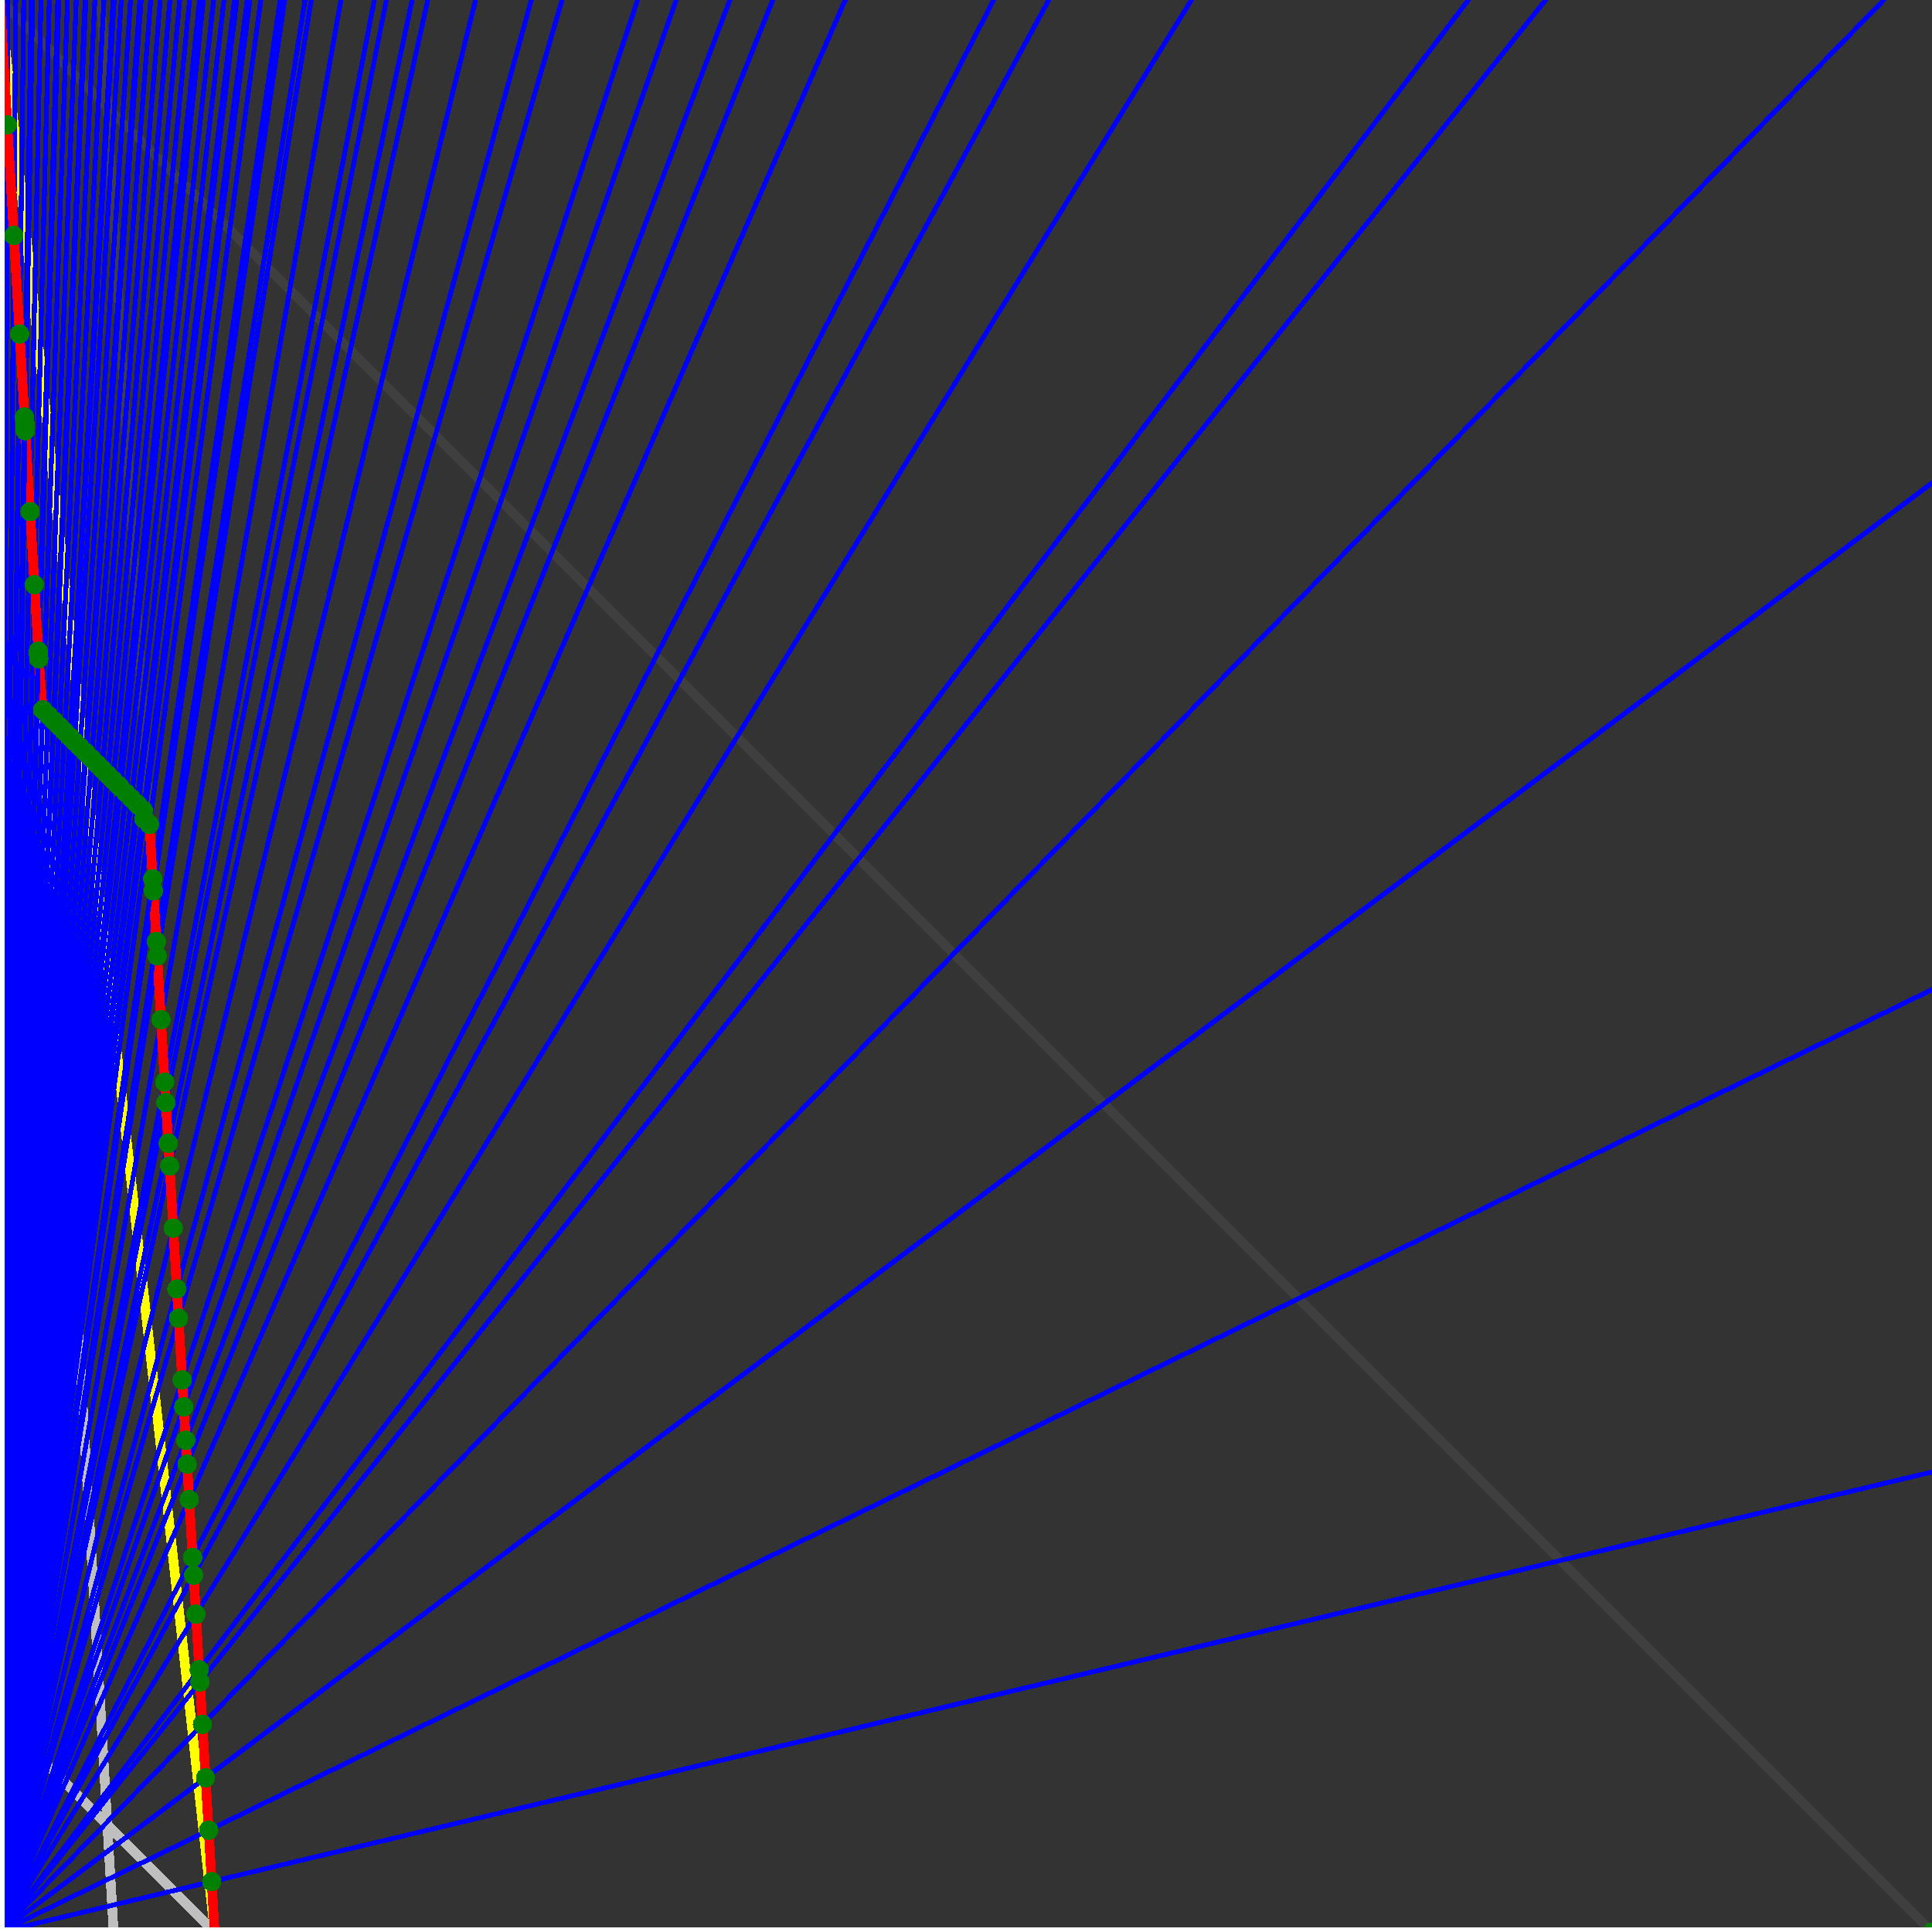 <svg xmlns="http://www.w3.org/2000/svg" version="1.1" width = "750" height = "750" viewBox = "0 0 750 750"  shape-rendering="crispEdges">
<rect x="0" y="0" width="750" height="750" fill="#333333" stroke="none"/>
<path stroke-linejoin="round" stroke-linecap="round" stroke="rgb(255,255,0)" stroke-width="3.75" fill="none" d="M 83.333 750 L 0 0 " />
<path stroke-linejoin="round" stroke-linecap="round" stroke="rgb(63,63,63)" stroke-width="3.75" fill="none" d="M 0 0 L 750 750 M 83.333 750 L 39.216 0 " />
<path stroke-linejoin="round" stroke-linecap="round" stroke="rgb(191,191,191)" stroke-width="3.75" fill="none" d="M 0 666.667 L 83.333 750 M 0 0 L 44.118 750 " />
<path stroke-linejoin="round" stroke-linecap="round" stroke="rgb(0,0,255)" stroke-width="1.875" fill="none" d="M 0 750 L 750 571.429 " />
<path stroke-linejoin="round" stroke-linecap="round" stroke="rgb(255,0,0)" stroke-width="3.75" fill="none" d="M 82.182 730.433 L 83.333 750 " />
<path stroke-linejoin="round" stroke-linecap="round" stroke="rgb(0,0,255)" stroke-width="1.875" fill="none" d="M 0 750 L 750 384.146 " />
<path stroke-linejoin="round" stroke-linecap="round" stroke="rgb(255,0,0)" stroke-width="3.75" fill="none" d="M 81.009 710.483 L 82.182 730.433 " />
<path stroke-linejoin="round" stroke-linecap="round" stroke="rgb(0,0,255)" stroke-width="1.875" fill="none" d="M 0 750 L 750 187.5 " />
<path stroke-linejoin="round" stroke-linecap="round" stroke="rgb(255,0,0)" stroke-width="3.75" fill="none" d="M 79.812 690.141 L 81.009 710.483 " />
<path stroke-linejoin="round" stroke-linecap="round" stroke="rgb(0,0,255)" stroke-width="1.875" fill="none" d="M 0 750 L 731.25 0 " />
<path stroke-linejoin="round" stroke-linecap="round" stroke="rgb(255,0,0)" stroke-width="3.75" fill="none" d="M 78.592 669.393 L 79.812 690.141 " />
<path stroke-linejoin="round" stroke-linecap="round" stroke="rgb(0,0,255)" stroke-width="1.875" fill="none" d="M 0 750 L 600 0 " />
<path stroke-linejoin="round" stroke-linecap="round" stroke="rgb(255,0,0)" stroke-width="3.75" fill="none" d="M 77.626 652.968 L 78.592 669.393 " />
<path stroke-linejoin="round" stroke-linecap="round" stroke="rgb(0,0,255)" stroke-width="1.875" fill="none" d="M 0 750 L 570 0 " />
<path stroke-linejoin="round" stroke-linecap="round" stroke="rgb(255,0,0)" stroke-width="3.75" fill="none" d="M 77.347 648.228 L 77.626 652.968 " />
<path stroke-linejoin="round" stroke-linecap="round" stroke="rgb(0,0,255)" stroke-width="1.875" fill="none" d="M 0 750 L 462.5 0 " />
<path stroke-linejoin="round" stroke-linecap="round" stroke="rgb(255,0,0)" stroke-width="3.75" fill="none" d="M 76.076 626.633 L 77.347 648.228 " />
<path stroke-linejoin="round" stroke-linecap="round" stroke="rgb(0,0,255)" stroke-width="1.875" fill="none" d="M 0 750 L 407.143 0 " />
<path stroke-linejoin="round" stroke-linecap="round" stroke="rgb(255,0,0)" stroke-width="3.75" fill="none" d="M 75.186 611.499 L 76.076 626.633 " />
<path stroke-linejoin="round" stroke-linecap="round" stroke="rgb(0,0,255)" stroke-width="1.875" fill="none" d="M 0 750 L 385.714 0 " />
<path stroke-linejoin="round" stroke-linecap="round" stroke="rgb(255,0,0)" stroke-width="3.75" fill="none" d="M 74.78 604.594 L 75.186 611.499 " />
<path stroke-linejoin="round" stroke-linecap="round" stroke="rgb(0,0,255)" stroke-width="1.875" fill="none" d="M 0 750 L 328.125 0 " />
<path stroke-linejoin="round" stroke-linecap="round" stroke="rgb(255,0,0)" stroke-width="3.75" fill="none" d="M 73.457 582.099 L 74.78 604.594 " />
<path stroke-linejoin="round" stroke-linecap="round" stroke="rgb(0,0,255)" stroke-width="1.875" fill="none" d="M 0 750 L 300 0 " />
<path stroke-linejoin="round" stroke-linecap="round" stroke="rgb(255,0,0)" stroke-width="3.75" fill="none" d="M 72.65 568.376 L 73.457 582.099 " />
<path stroke-linejoin="round" stroke-linecap="round" stroke="rgb(0,0,255)" stroke-width="1.875" fill="none" d="M 0 750 L 283.333 0 " />
<path stroke-linejoin="round" stroke-linecap="round" stroke="rgb(255,0,0)" stroke-width="3.75" fill="none" d="M 72.106 559.132 L 72.65 568.376 " />
<path stroke-linejoin="round" stroke-linecap="round" stroke="rgb(0,0,255)" stroke-width="1.875" fill="none" d="M 0 750 L 262.5 0 " />
<path stroke-linejoin="round" stroke-linecap="round" stroke="rgb(255,0,0)" stroke-width="3.75" fill="none" d="M 71.343 546.163 L 72.106 559.132 " />
<path stroke-linejoin="round" stroke-linecap="round" stroke="rgb(0,0,255)" stroke-width="1.875" fill="none" d="M 0 750 L 247.5 0 " />
<path stroke-linejoin="round" stroke-linecap="round" stroke="rgb(255,0,0)" stroke-width="3.75" fill="none" d="M 70.726 535.678 L 71.343 546.163 " />
<path stroke-linejoin="round" stroke-linecap="round" stroke="rgb(0,0,255)" stroke-width="1.875" fill="none" d="M 0 750 L 218.182 0 " />
<path stroke-linejoin="round" stroke-linecap="round" stroke="rgb(255,0,0)" stroke-width="3.75" fill="none" d="M 69.317 511.723 L 70.726 535.678 " />
<path stroke-linejoin="round" stroke-linecap="round" stroke="rgb(0,0,255)" stroke-width="1.875" fill="none" d="M 0 750 L 206.25 0 " />
<path stroke-linejoin="round" stroke-linecap="round" stroke="rgb(255,0,0)" stroke-width="3.75" fill="none" d="M 68.649 500.367 L 69.317 511.723 " />
<path stroke-linejoin="round" stroke-linecap="round" stroke="rgb(0,0,255)" stroke-width="1.875" fill="none" d="M 0 750 L 184.615 0 " />
<path stroke-linejoin="round" stroke-linecap="round" stroke="rgb(255,0,0)" stroke-width="3.75" fill="none" d="M 67.26 476.756 L 68.649 500.367 " />
<path stroke-linejoin="round" stroke-linecap="round" stroke="rgb(0,0,255)" stroke-width="1.875" fill="none" d="M 0 750 L 166.071 0 " />
<path stroke-linejoin="round" stroke-linecap="round" stroke="rgb(255,0,0)" stroke-width="3.75" fill="none" d="M 65.842 452.649 L 67.26 476.756 " />
<path stroke-linejoin="round" stroke-linecap="round" stroke="rgb(0,0,255)" stroke-width="1.875" fill="none" d="M 0 750 L 160 0 " />
<path stroke-linejoin="round" stroke-linecap="round" stroke="rgb(255,0,0)" stroke-width="3.75" fill="none" d="M 65.322 443.804 L 65.842 452.649 " />
<path stroke-linejoin="round" stroke-linecap="round" stroke="rgb(0,0,255)" stroke-width="1.875" fill="none" d="M 0 750 L 150 0 " />
<path stroke-linejoin="round" stroke-linecap="round" stroke="rgb(255,0,0)" stroke-width="3.75" fill="none" d="M 64.394 428.03 L 65.322 443.804 " />
<path stroke-linejoin="round" stroke-linecap="round" stroke="rgb(0,0,255)" stroke-width="1.875" fill="none" d="M 0 750 L 145.313 0 " />
<path stroke-linejoin="round" stroke-linecap="round" stroke="rgb(255,0,0)" stroke-width="3.75" fill="none" d="M 63.925 420.063 L 64.394 428.03 " />
<path stroke-linejoin="round" stroke-linecap="round" stroke="rgb(0,0,255)" stroke-width="1.875" fill="none" d="M 0 750 L 132.353 0 " />
<path stroke-linejoin="round" stroke-linecap="round" stroke="rgb(255,0,0)" stroke-width="3.75" fill="none" d="M 62.5 395.833 L 63.925 420.063 " />
<path stroke-linejoin="round" stroke-linecap="round" stroke="rgb(0,0,255)" stroke-width="1.875" fill="none" d="M 0 750 L 120.833 0 " />
<path stroke-linejoin="round" stroke-linecap="round" stroke="rgb(255,0,0)" stroke-width="3.75" fill="none" d="M 61.045 371.1 L 62.5 395.833 " />
<path stroke-linejoin="round" stroke-linecap="round" stroke="rgb(0,0,255)" stroke-width="1.875" fill="none" d="M 0 750 L 118.421 0 " />
<path stroke-linejoin="round" stroke-linecap="round" stroke="rgb(255,0,0)" stroke-width="3.75" fill="none" d="M 60.714 365.476 L 61.045 371.1 " />
<path stroke-linejoin="round" stroke-linecap="round" stroke="rgb(0,0,255)" stroke-width="1.875" fill="none" d="M 0 750 L 110.526 0 " />
<path stroke-linejoin="round" stroke-linecap="round" stroke="rgb(255,0,0)" stroke-width="3.75" fill="none" d="M 59.56 345.846 L 60.714 365.476 " />
<path stroke-linejoin="round" stroke-linecap="round" stroke="rgb(0,0,255)" stroke-width="1.875" fill="none" d="M 0 750 L 108.75 0 " />
<path stroke-linejoin="round" stroke-linecap="round" stroke="rgb(255,0,0)" stroke-width="3.75" fill="none" d="M 59.283 341.15 L 59.56 345.846 " />
<path stroke-linejoin="round" stroke-linecap="round" stroke="rgb(0,0,255)" stroke-width="1.875" fill="none" d="M 0 750 L 101.25 0 " />
<path stroke-linejoin="round" stroke-linecap="round" stroke="rgb(255,0,0)" stroke-width="3.75" fill="none" d="M 58.042 320.056 L 59.283 341.15 " />
<path stroke-linejoin="round" stroke-linecap="round" stroke="rgb(0,0,255)" stroke-width="1.875" fill="none" d="M 0 750 L 97.015 0 " />
<path stroke-linejoin="round" stroke-linecap="round" stroke="rgb(255,0,0)" stroke-width="3.75" fill="none" d="M 55.893 317.906 L 58.042 320.056 " />
<path stroke-linejoin="round" stroke-linecap="round" stroke="rgb(0,0,255)" stroke-width="1.875" fill="none" d="M 0 750 L 95.972 0 " />
<path stroke-linejoin="round" stroke-linecap="round" stroke="rgb(255,0,0)" stroke-width="3.75" fill="none" d="M 55.703 314.688 L 55.893 317.906 " />
<path stroke-linejoin="round" stroke-linecap="round" stroke="rgb(0,0,255)" stroke-width="1.875" fill="none" d="M 0 750 L 91.912 0 " />
<path stroke-linejoin="round" stroke-linecap="round" stroke="rgb(255,0,0)" stroke-width="3.75" fill="none" d="M 53.604 312.589 L 55.703 314.688 " />
<path stroke-linejoin="round" stroke-linecap="round" stroke="rgb(0,0,255)" stroke-width="1.875" fill="none" d="M 0 750 L 91.019 0 " />
<path stroke-linejoin="round" stroke-linecap="round" stroke="rgb(255,0,0)" stroke-width="3.75" fill="none" d="M 53.14 312.125 L 53.604 312.589 " />
<path stroke-linejoin="round" stroke-linecap="round" stroke="rgb(0,0,255)" stroke-width="1.875" fill="none" d="M 0 750 L 86.957 0 " />
<path stroke-linejoin="round" stroke-linecap="round" stroke="rgb(255,0,0)" stroke-width="3.75" fill="none" d="M 51.015 309.999 L 53.14 312.125 " />
<path stroke-linejoin="round" stroke-linecap="round" stroke="rgb(0,0,255)" stroke-width="1.875" fill="none" d="M 0 750 L 82.933 0 " />
<path stroke-linejoin="round" stroke-linecap="round" stroke="rgb(255,0,0)" stroke-width="3.75" fill="none" d="M 48.889 307.873 L 51.015 309.999 " />
<path stroke-linejoin="round" stroke-linecap="round" stroke="rgb(0,0,255)" stroke-width="1.875" fill="none" d="M 0 750 L 78.947 0 " />
<path stroke-linejoin="round" stroke-linecap="round" stroke="rgb(255,0,0)" stroke-width="3.75" fill="none" d="M 46.763 305.748 L 48.889 307.873 " />
<path stroke-linejoin="round" stroke-linecap="round" stroke="rgb(0,0,255)" stroke-width="1.875" fill="none" d="M 0 750 L 78.199 0 " />
<path stroke-linejoin="round" stroke-linecap="round" stroke="rgb(255,0,0)" stroke-width="3.75" fill="none" d="M 46.362 305.346 L 46.763 305.748 " />
<path stroke-linejoin="round" stroke-linecap="round" stroke="rgb(0,0,255)" stroke-width="1.875" fill="none" d="M 0 750 L 77.465 0 " />
<path stroke-linejoin="round" stroke-linecap="round" stroke="rgb(255,0,0)" stroke-width="3.75" fill="none" d="M 45.967 304.952 L 46.362 305.346 " />
<path stroke-linejoin="round" stroke-linecap="round" stroke="rgb(0,0,255)" stroke-width="1.875" fill="none" d="M 0 750 L 73.598 0 " />
<path stroke-linejoin="round" stroke-linecap="round" stroke="rgb(255,0,0)" stroke-width="3.75" fill="none" d="M 43.878 302.862 L 45.967 304.952 " />
<path stroke-linejoin="round" stroke-linecap="round" stroke="rgb(0,0,255)" stroke-width="1.875" fill="none" d="M 0 750 L 69.767 0 " />
<path stroke-linejoin="round" stroke-linecap="round" stroke="rgb(255,0,0)" stroke-width="3.75" fill="none" d="M 41.789 300.773 L 43.878 302.862 " />
<path stroke-linejoin="round" stroke-linecap="round" stroke="rgb(0,0,255)" stroke-width="1.875" fill="none" d="M 0 750 L 65.972 0 " />
<path stroke-linejoin="round" stroke-linecap="round" stroke="rgb(255,0,0)" stroke-width="3.75" fill="none" d="M 39.699 298.683 L 41.789 300.773 " />
<path stroke-linejoin="round" stroke-linecap="round" stroke="rgb(0,0,255)" stroke-width="1.875" fill="none" d="M 0 750 L 62.212 0 " />
<path stroke-linejoin="round" stroke-linecap="round" stroke="rgb(255,0,0)" stroke-width="3.75" fill="none" d="M 37.61 296.594 L 39.699 298.683 " />
<path stroke-linejoin="round" stroke-linecap="round" stroke="rgb(0,0,255)" stroke-width="1.875" fill="none" d="M 0 750 L 58.486 0 " />
<path stroke-linejoin="round" stroke-linecap="round" stroke="rgb(255,0,0)" stroke-width="3.75" fill="none" d="M 35.52 294.505 L 37.61 296.594 " />
<path stroke-linejoin="round" stroke-linecap="round" stroke="rgb(0,0,255)" stroke-width="1.875" fill="none" d="M 0 750 L 54.795 0 " />
<path stroke-linejoin="round" stroke-linecap="round" stroke="rgb(255,0,0)" stroke-width="3.75" fill="none" d="M 33.431 292.415 L 35.52 294.505 " />
<path stroke-linejoin="round" stroke-linecap="round" stroke="rgb(0,0,255)" stroke-width="1.875" fill="none" d="M 0 750 L 54.299 0 " />
<path stroke-linejoin="round" stroke-linecap="round" stroke="rgb(255,0,0)" stroke-width="3.75" fill="none" d="M 33.149 292.133 L 33.431 292.415 " />
<path stroke-linejoin="round" stroke-linecap="round" stroke="rgb(0,0,255)" stroke-width="1.875" fill="none" d="M 0 750 L 50.676 0 " />
<path stroke-linejoin="round" stroke-linecap="round" stroke="rgb(255,0,0)" stroke-width="3.75" fill="none" d="M 31.077 290.061 L 33.149 292.133 " />
<path stroke-linejoin="round" stroke-linecap="round" stroke="rgb(0,0,255)" stroke-width="1.875" fill="none" d="M 0 750 L 47.085 0 " />
<path stroke-linejoin="round" stroke-linecap="round" stroke="rgb(255,0,0)" stroke-width="3.75" fill="none" d="M 29.005 287.989 L 31.077 290.061 " />
<path stroke-linejoin="round" stroke-linecap="round" stroke="rgb(0,0,255)" stroke-width="1.875" fill="none" d="M 0 750 L 44.318 0 " />
<path stroke-linejoin="round" stroke-linecap="round" stroke="rgb(255,0,0)" stroke-width="3.75" fill="none" d="M 27.396 286.38 L 29.005 287.989 " />
<path stroke-linejoin="round" stroke-linecap="round" stroke="rgb(0,0,255)" stroke-width="1.875" fill="none" d="M 0 750 L 43.919 0 " />
<path stroke-linejoin="round" stroke-linecap="round" stroke="rgb(255,0,0)" stroke-width="3.75" fill="none" d="M 27.163 286.147 L 27.396 286.38 " />
<path stroke-linejoin="round" stroke-linecap="round" stroke="rgb(0,0,255)" stroke-width="1.875" fill="none" d="M 0 750 L 40.359 0 " />
<path stroke-linejoin="round" stroke-linecap="round" stroke="rgb(255,0,0)" stroke-width="3.75" fill="none" d="M 25.073 284.057 L 27.163 286.147 " />
<path stroke-linejoin="round" stroke-linecap="round" stroke="rgb(0,0,255)" stroke-width="1.875" fill="none" d="M 0 750 L 36.83 0 " />
<path stroke-linejoin="round" stroke-linecap="round" stroke="rgb(255,0,0)" stroke-width="3.75" fill="none" d="M 22.984 281.968 L 25.073 284.057 " />
<path stroke-linejoin="round" stroke-linecap="round" stroke="rgb(0,0,255)" stroke-width="1.875" fill="none" d="M 0 750 L 33.333 0 " />
<path stroke-linejoin="round" stroke-linecap="round" stroke="rgb(255,0,0)" stroke-width="3.75" fill="none" d="M 20.894 279.878 L 22.984 281.968 " />
<path stroke-linejoin="round" stroke-linecap="round" stroke="rgb(0,0,255)" stroke-width="1.875" fill="none" d="M 0 750 L 33.04 0 " />
<path stroke-linejoin="round" stroke-linecap="round" stroke="rgb(255,0,0)" stroke-width="3.75" fill="none" d="M 20.718 279.702 L 20.894 279.878 " />
<path stroke-linejoin="round" stroke-linecap="round" stroke="rgb(0,0,255)" stroke-width="1.875" fill="none" d="M 0 750 L 29.605 0 " />
<path stroke-linejoin="round" stroke-linecap="round" stroke="rgb(255,0,0)" stroke-width="3.75" fill="none" d="M 18.646 277.63 L 20.718 279.702 " />
<path stroke-linejoin="round" stroke-linecap="round" stroke="rgb(0,0,255)" stroke-width="1.875" fill="none" d="M 0 750 L 26.201 0 " />
<path stroke-linejoin="round" stroke-linecap="round" stroke="rgb(255,0,0)" stroke-width="3.75" fill="none" d="M 16.574 275.558 L 18.646 277.63 " />
<path stroke-linejoin="round" stroke-linecap="round" stroke="rgb(0,0,255)" stroke-width="1.875" fill="none" d="M 0 750 L 22.826 0 " />
<path stroke-linejoin="round" stroke-linecap="round" stroke="rgb(255,0,0)" stroke-width="3.75" fill="none" d="M 15.043 255.731 L 16.574 275.558 " />
<path stroke-linejoin="round" stroke-linecap="round" stroke="rgb(0,0,255)" stroke-width="1.875" fill="none" d="M 0 750 L 22.629 0 " />
<path stroke-linejoin="round" stroke-linecap="round" stroke="rgb(255,0,0)" stroke-width="3.75" fill="none" d="M 14.957 254.274 L 15.043 255.731 " />
<path stroke-linejoin="round" stroke-linecap="round" stroke="rgb(0,0,255)" stroke-width="1.875" fill="none" d="M 0 750 L 22.436 0 " />
<path stroke-linejoin="round" stroke-linecap="round" stroke="rgb(255,0,0)" stroke-width="3.75" fill="none" d="M 14.873 252.833 L 14.957 254.274 " />
<path stroke-linejoin="round" stroke-linecap="round" stroke="rgb(0,0,255)" stroke-width="1.875" fill="none" d="M 0 750 L 19.149 0 " />
<path stroke-linejoin="round" stroke-linecap="round" stroke="rgb(255,0,0)" stroke-width="3.75" fill="none" d="M 13.353 227.003 L 14.873 252.833 " />
<path stroke-linejoin="round" stroke-linecap="round" stroke="rgb(0,0,255)" stroke-width="1.875" fill="none" d="M 0 750 L 15.89 0 " />
<path stroke-linejoin="round" stroke-linecap="round" stroke="rgb(255,0,0)" stroke-width="3.75" fill="none" d="M 11.682 198.598 L 13.353 227.003 " />
<path stroke-linejoin="round" stroke-linecap="round" stroke="rgb(0,0,255)" stroke-width="1.875" fill="none" d="M 0 750 L 12.658 0 " />
<path stroke-linejoin="round" stroke-linecap="round" stroke="rgb(255,0,0)" stroke-width="3.75" fill="none" d="M 9.836 167.213 L 11.682 198.598 " />
<path stroke-linejoin="round" stroke-linecap="round" stroke="rgb(0,0,255)" stroke-width="1.875" fill="none" d="M 0 750 L 12.552 0 " />
<path stroke-linejoin="round" stroke-linecap="round" stroke="rgb(255,0,0)" stroke-width="3.75" fill="none" d="M 9.772 166.124 L 9.836 167.213 " />
<path stroke-linejoin="round" stroke-linecap="round" stroke="rgb(0,0,255)" stroke-width="1.875" fill="none" d="M 0 750 L 12.448 0 " />
<path stroke-linejoin="round" stroke-linecap="round" stroke="rgb(255,0,0)" stroke-width="3.75" fill="none" d="M 9.709 165.049 L 9.772 166.124 " />
<path stroke-linejoin="round" stroke-linecap="round" stroke="rgb(0,0,255)" stroke-width="1.875" fill="none" d="M 0 750 L 12.346 0 " />
<path stroke-linejoin="round" stroke-linecap="round" stroke="rgb(255,0,0)" stroke-width="3.75" fill="none" d="M 9.646 163.987 L 9.709 165.049 " />
<path stroke-linejoin="round" stroke-linecap="round" stroke="rgb(0,0,255)" stroke-width="1.875" fill="none" d="M 0 750 L 12.245 0 " />
<path stroke-linejoin="round" stroke-linecap="round" stroke="rgb(255,0,0)" stroke-width="3.75" fill="none" d="M 9.585 162.939 L 9.646 163.987 " />
<path stroke-linejoin="round" stroke-linecap="round" stroke="rgb(0,0,255)" stroke-width="1.875" fill="none" d="M 0 750 L 12.146 0 " />
<path stroke-linejoin="round" stroke-linecap="round" stroke="rgb(255,0,0)" stroke-width="3.75" fill="none" d="M 9.524 161.905 L 9.585 162.939 " />
<path stroke-linejoin="round" stroke-linecap="round" stroke="rgb(0,0,255)" stroke-width="1.875" fill="none" d="M 0 750 L 9.221 0 " />
<path stroke-linejoin="round" stroke-linecap="round" stroke="rgb(255,0,0)" stroke-width="3.75" fill="none" d="M 7.627 129.661 L 9.524 161.905 " />
<path stroke-linejoin="round" stroke-linecap="round" stroke="rgb(0,0,255)" stroke-width="1.875" fill="none" d="M 0 750 L 6.122 0 " />
<path stroke-linejoin="round" stroke-linecap="round" stroke="rgb(255,0,0)" stroke-width="3.75" fill="none" d="M 5.376 91.398 L 7.627 129.661 " />
<path stroke-linejoin="round" stroke-linecap="round" stroke="rgb(0,0,255)" stroke-width="1.875" fill="none" d="M 0 750 L 3.049 0 " />
<path stroke-linejoin="round" stroke-linecap="round" stroke="rgb(255,0,0)" stroke-width="3.75" fill="none" d="M 2.852 48.479 L 5.376 91.398 " />
<path stroke-linejoin="round" stroke-linecap="round" stroke="rgb(0,0,255)" stroke-width="1.875" fill="none" d="M 0 750 L 0 0 " />
<path stroke-linejoin="round" stroke-linecap="round" stroke="rgb(255,0,0)" stroke-width="3.75" fill="none" d="M 0 0 L 2.852 48.479 " />
<circle cx="82.182" cy="730.433" r="3.75" style="fill:rgb(0,127,0);stroke-width:1" /><circle cx="81.009" cy="710.483" r="3.75" style="fill:rgb(0,127,0);stroke-width:1" /><circle cx="79.812" cy="690.141" r="3.75" style="fill:rgb(0,127,0);stroke-width:1" /><circle cx="78.592" cy="669.393" r="3.75" style="fill:rgb(0,127,0);stroke-width:1" /><circle cx="77.626" cy="652.968" r="3.75" style="fill:rgb(0,127,0);stroke-width:1" /><circle cx="77.347" cy="648.228" r="3.75" style="fill:rgb(0,127,0);stroke-width:1" /><circle cx="76.076" cy="626.633" r="3.75" style="fill:rgb(0,127,0);stroke-width:1" /><circle cx="75.186" cy="611.499" r="3.75" style="fill:rgb(0,127,0);stroke-width:1" /><circle cx="74.78" cy="604.594" r="3.75" style="fill:rgb(0,127,0);stroke-width:1" /><circle cx="73.457" cy="582.099" r="3.75" style="fill:rgb(0,127,0);stroke-width:1" /><circle cx="72.65" cy="568.376" r="3.75" style="fill:rgb(0,127,0);stroke-width:1" /><circle cx="72.106" cy="559.132" r="3.75" style="fill:rgb(0,127,0);stroke-width:1" /><circle cx="71.343" cy="546.163" r="3.75" style="fill:rgb(0,127,0);stroke-width:1" /><circle cx="70.726" cy="535.678" r="3.75" style="fill:rgb(0,127,0);stroke-width:1" /><circle cx="69.317" cy="511.723" r="3.75" style="fill:rgb(0,127,0);stroke-width:1" /><circle cx="68.649" cy="500.367" r="3.75" style="fill:rgb(0,127,0);stroke-width:1" /><circle cx="67.26" cy="476.756" r="3.75" style="fill:rgb(0,127,0);stroke-width:1" /><circle cx="65.842" cy="452.649" r="3.75" style="fill:rgb(0,127,0);stroke-width:1" /><circle cx="65.322" cy="443.804" r="3.75" style="fill:rgb(0,127,0);stroke-width:1" /><circle cx="64.394" cy="428.03" r="3.75" style="fill:rgb(0,127,0);stroke-width:1" /><circle cx="63.925" cy="420.063" r="3.75" style="fill:rgb(0,127,0);stroke-width:1" /><circle cx="62.5" cy="395.833" r="3.75" style="fill:rgb(0,127,0);stroke-width:1" /><circle cx="61.045" cy="371.1" r="3.75" style="fill:rgb(0,127,0);stroke-width:1" /><circle cx="60.714" cy="365.476" r="3.75" style="fill:rgb(0,127,0);stroke-width:1" /><circle cx="59.56" cy="345.846" r="3.75" style="fill:rgb(0,127,0);stroke-width:1" /><circle cx="59.283" cy="341.15" r="3.75" style="fill:rgb(0,127,0);stroke-width:1" /><circle cx="58.042" cy="320.056" r="3.75" style="fill:rgb(0,127,0);stroke-width:1" /><circle cx="55.893" cy="317.906" r="3.75" style="fill:rgb(0,127,0);stroke-width:1" /><circle cx="55.703" cy="314.688" r="3.75" style="fill:rgb(0,127,0);stroke-width:1" /><circle cx="53.604" cy="312.589" r="3.75" style="fill:rgb(0,127,0);stroke-width:1" /><circle cx="53.14" cy="312.125" r="3.75" style="fill:rgb(0,127,0);stroke-width:1" /><circle cx="51.015" cy="309.999" r="3.75" style="fill:rgb(0,127,0);stroke-width:1" /><circle cx="48.889" cy="307.873" r="3.75" style="fill:rgb(0,127,0);stroke-width:1" /><circle cx="46.763" cy="305.748" r="3.75" style="fill:rgb(0,127,0);stroke-width:1" /><circle cx="46.362" cy="305.346" r="3.75" style="fill:rgb(0,127,0);stroke-width:1" /><circle cx="45.967" cy="304.952" r="3.75" style="fill:rgb(0,127,0);stroke-width:1" /><circle cx="43.878" cy="302.862" r="3.75" style="fill:rgb(0,127,0);stroke-width:1" /><circle cx="41.789" cy="300.773" r="3.75" style="fill:rgb(0,127,0);stroke-width:1" /><circle cx="39.699" cy="298.683" r="3.75" style="fill:rgb(0,127,0);stroke-width:1" /><circle cx="37.61" cy="296.594" r="3.75" style="fill:rgb(0,127,0);stroke-width:1" /><circle cx="35.52" cy="294.505" r="3.75" style="fill:rgb(0,127,0);stroke-width:1" /><circle cx="33.431" cy="292.415" r="3.75" style="fill:rgb(0,127,0);stroke-width:1" /><circle cx="33.149" cy="292.133" r="3.75" style="fill:rgb(0,127,0);stroke-width:1" /><circle cx="31.077" cy="290.061" r="3.75" style="fill:rgb(0,127,0);stroke-width:1" /><circle cx="29.005" cy="287.989" r="3.75" style="fill:rgb(0,127,0);stroke-width:1" /><circle cx="27.396" cy="286.38" r="3.75" style="fill:rgb(0,127,0);stroke-width:1" /><circle cx="27.163" cy="286.147" r="3.75" style="fill:rgb(0,127,0);stroke-width:1" /><circle cx="25.073" cy="284.057" r="3.75" style="fill:rgb(0,127,0);stroke-width:1" /><circle cx="22.984" cy="281.968" r="3.75" style="fill:rgb(0,127,0);stroke-width:1" /><circle cx="20.894" cy="279.878" r="3.75" style="fill:rgb(0,127,0);stroke-width:1" /><circle cx="20.718" cy="279.702" r="3.75" style="fill:rgb(0,127,0);stroke-width:1" /><circle cx="18.646" cy="277.63" r="3.75" style="fill:rgb(0,127,0);stroke-width:1" /><circle cx="16.574" cy="275.558" r="3.75" style="fill:rgb(0,127,0);stroke-width:1" /><circle cx="15.043" cy="255.731" r="3.75" style="fill:rgb(0,127,0);stroke-width:1" /><circle cx="14.957" cy="254.274" r="3.75" style="fill:rgb(0,127,0);stroke-width:1" /><circle cx="14.873" cy="252.833" r="3.75" style="fill:rgb(0,127,0);stroke-width:1" /><circle cx="13.353" cy="227.003" r="3.75" style="fill:rgb(0,127,0);stroke-width:1" /><circle cx="11.682" cy="198.598" r="3.75" style="fill:rgb(0,127,0);stroke-width:1" /><circle cx="9.836" cy="167.213" r="3.75" style="fill:rgb(0,127,0);stroke-width:1" /><circle cx="9.772" cy="166.124" r="3.75" style="fill:rgb(0,127,0);stroke-width:1" /><circle cx="9.709" cy="165.049" r="3.75" style="fill:rgb(0,127,0);stroke-width:1" /><circle cx="9.646" cy="163.987" r="3.75" style="fill:rgb(0,127,0);stroke-width:1" /><circle cx="9.585" cy="162.939" r="3.75" style="fill:rgb(0,127,0);stroke-width:1" /><circle cx="9.524" cy="161.905" r="3.75" style="fill:rgb(0,127,0);stroke-width:1" /><circle cx="7.627" cy="129.661" r="3.75" style="fill:rgb(0,127,0);stroke-width:1" /><circle cx="5.376" cy="91.398" r="3.75" style="fill:rgb(0,127,0);stroke-width:1" /><circle cx="2.852" cy="48.479" r="3.75" style="fill:rgb(0,127,0);stroke-width:1" /><circle cx="750" cy="750" r="3.75" style="fill:rgb(0,127,0);stroke-width:1" /><path stroke-linejoin="round" stroke-linecap="round" stroke="rgb(255,255,255)" stroke-width="3.75" fill="none" d="M 0 750 L 750 750 M 0 750 L 0 0 " />

</svg>